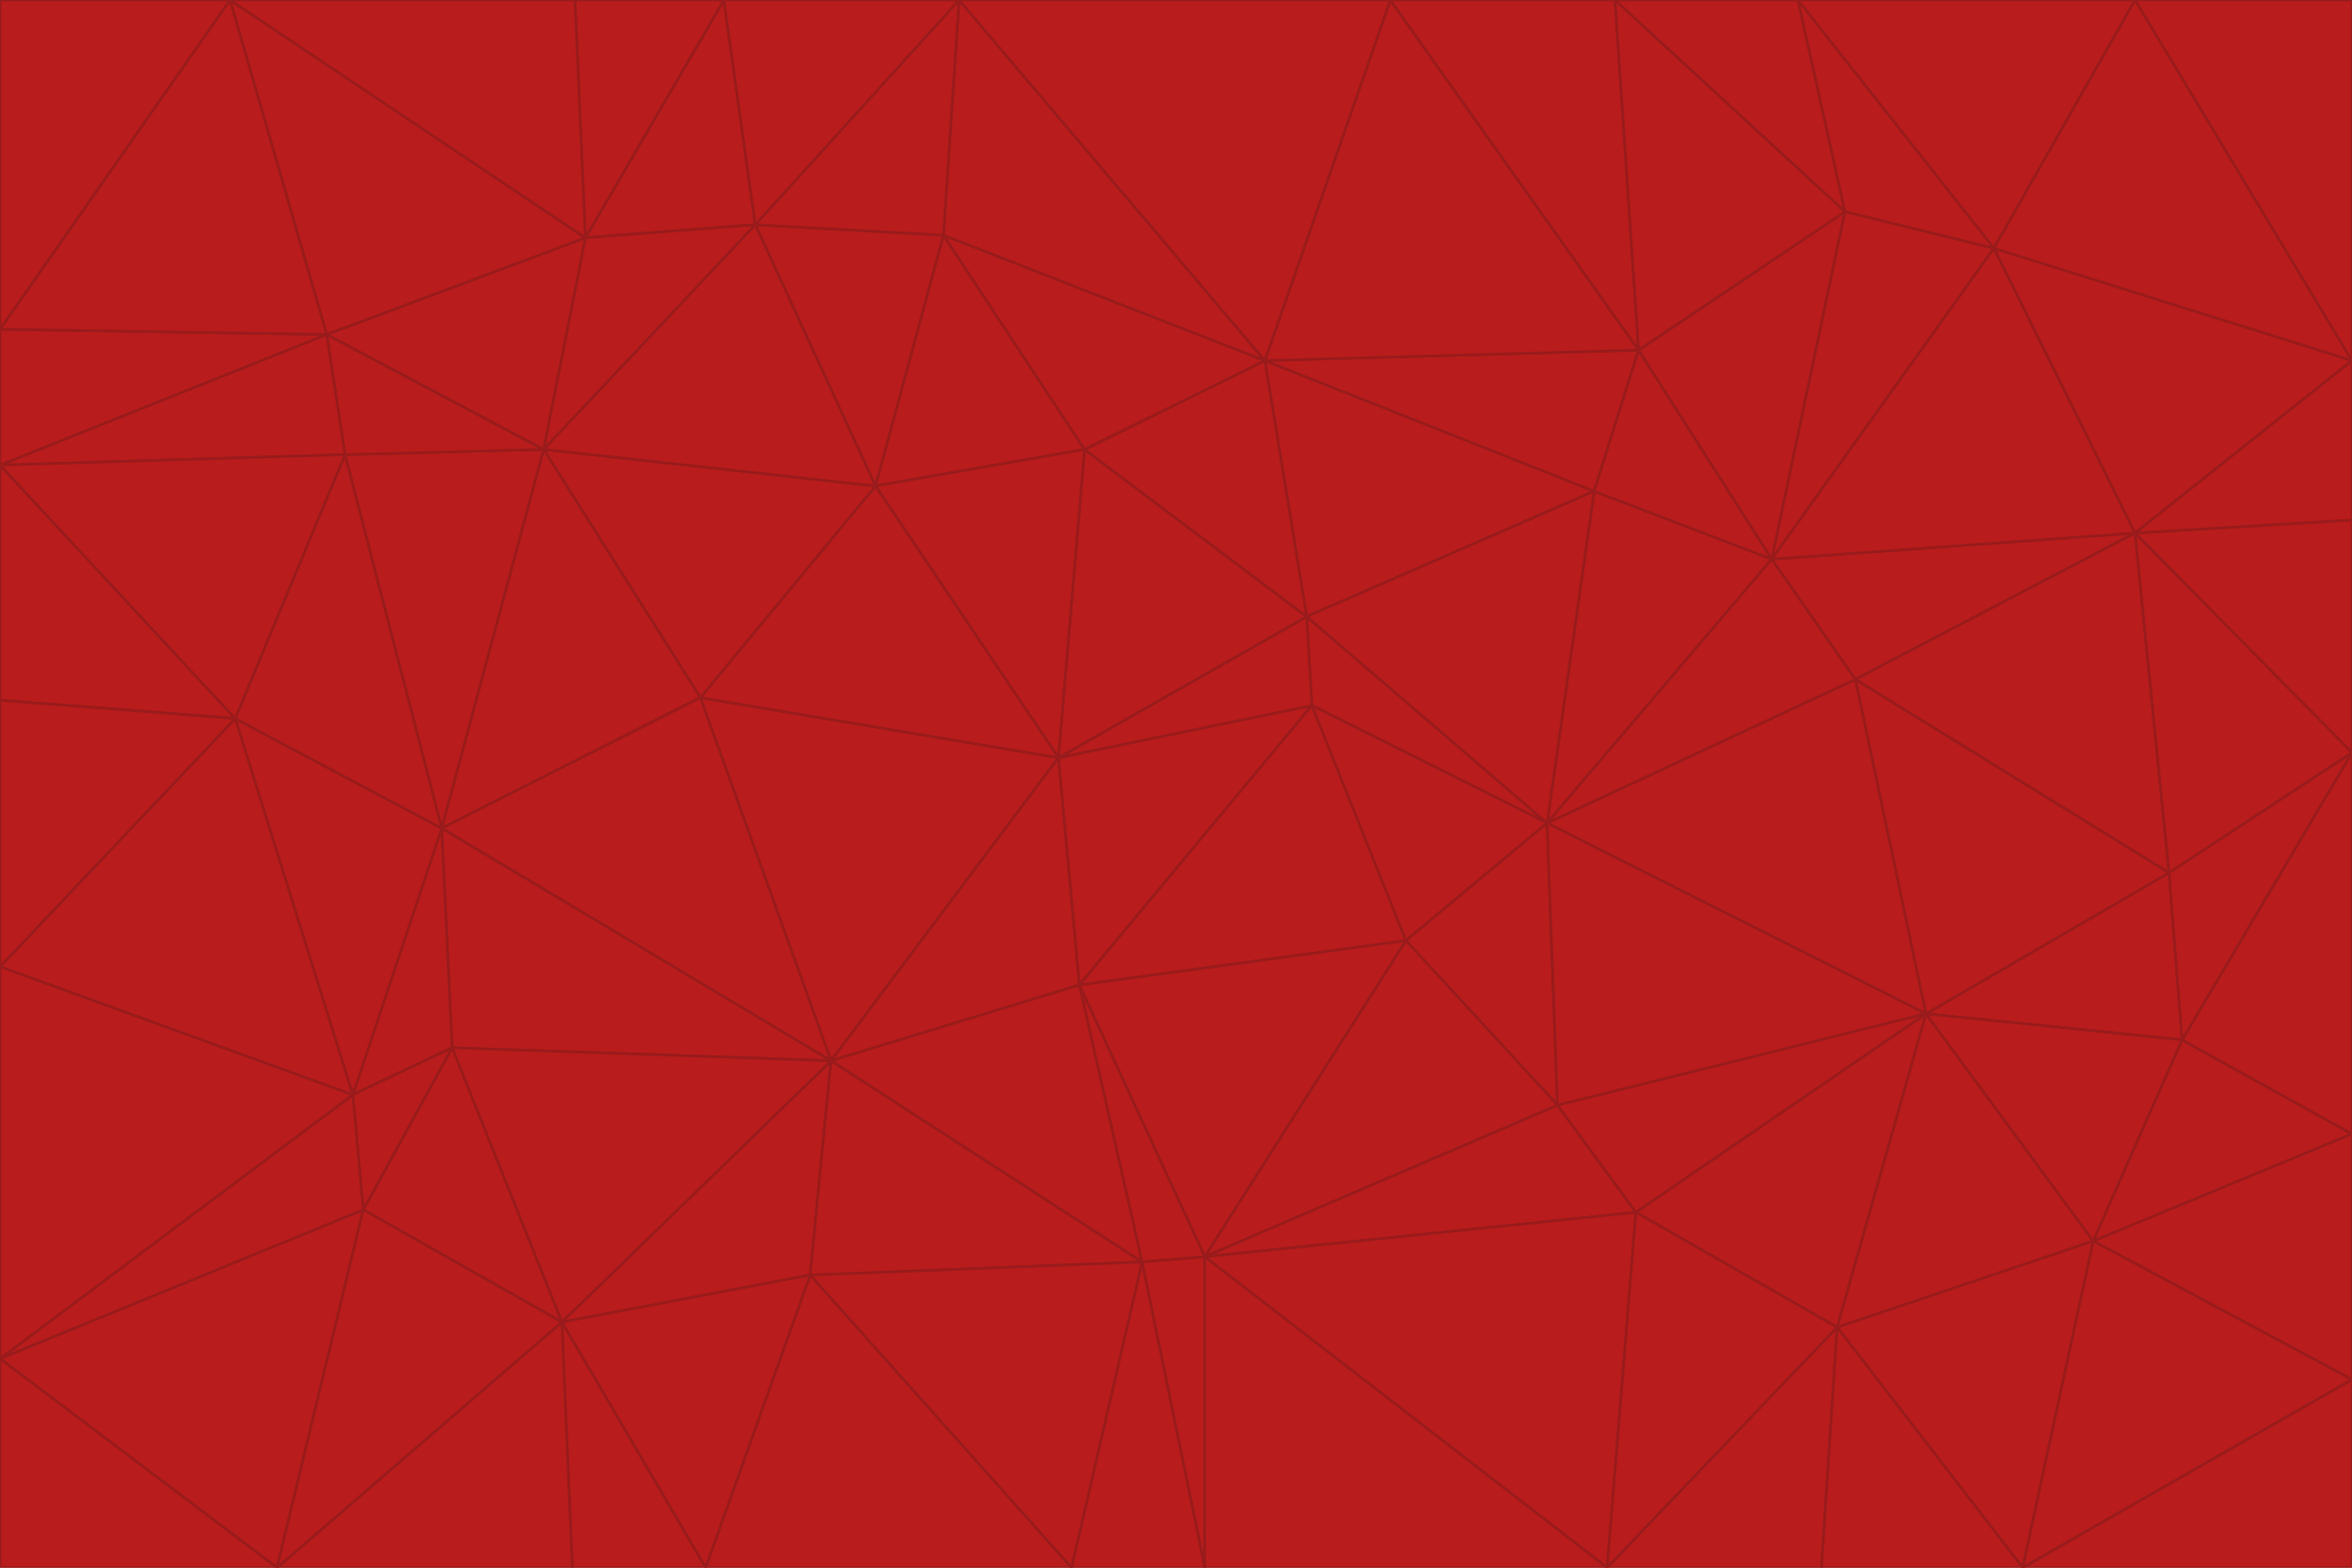 <svg id="visual" viewBox="0 0 900 600" width="900" height="600" xmlns="http://www.w3.org/2000/svg" xmlns:xlink="http://www.w3.org/1999/xlink" version="1.1"><g stroke-width="1" stroke-linejoin="bevel"><path d="M405 290L413 377L502 270Z" fill="#b91c1c" stroke="#991b1b"></path><path d="M413 377L538 360L502 270Z" fill="#b91c1c" stroke="#991b1b"></path><path d="M592 315L500 236L502 270Z" fill="#b91c1c" stroke="#991b1b"></path><path d="M502 270L500 236L405 290Z" fill="#b91c1c" stroke="#991b1b"></path><path d="M538 360L592 315L502 270Z" fill="#b91c1c" stroke="#991b1b"></path><path d="M413 377L461 481L538 360Z" fill="#b91c1c" stroke="#991b1b"></path><path d="M538 360L596 423L592 315Z" fill="#b91c1c" stroke="#991b1b"></path><path d="M413 377L437 483L461 481Z" fill="#b91c1c" stroke="#991b1b"></path><path d="M461 481L596 423L538 360Z" fill="#b91c1c" stroke="#991b1b"></path><path d="M500 236L415 172L405 290Z" fill="#b91c1c" stroke="#991b1b"></path><path d="M268 267L318 406L405 290Z" fill="#b91c1c" stroke="#991b1b"></path><path d="M405 290L318 406L413 377Z" fill="#b91c1c" stroke="#991b1b"></path><path d="M413 377L318 406L437 483Z" fill="#b91c1c" stroke="#991b1b"></path><path d="M610 188L484 138L500 236Z" fill="#b91c1c" stroke="#991b1b"></path><path d="M500 236L484 138L415 172Z" fill="#b91c1c" stroke="#991b1b"></path><path d="M361 90L335 186L415 172Z" fill="#b91c1c" stroke="#991b1b"></path><path d="M415 172L335 186L405 290Z" fill="#b91c1c" stroke="#991b1b"></path><path d="M678 214L610 188L592 315Z" fill="#b91c1c" stroke="#991b1b"></path><path d="M592 315L610 188L500 236Z" fill="#b91c1c" stroke="#991b1b"></path><path d="M335 186L268 267L405 290Z" fill="#b91c1c" stroke="#991b1b"></path><path d="M461 481L626 464L596 423Z" fill="#b91c1c" stroke="#991b1b"></path><path d="M737 388L710 260L592 315Z" fill="#b91c1c" stroke="#991b1b"></path><path d="M215 506L310 488L318 406Z" fill="#b91c1c" stroke="#991b1b"></path><path d="M318 406L310 488L437 483Z" fill="#b91c1c" stroke="#991b1b"></path><path d="M710 260L678 214L592 315Z" fill="#b91c1c" stroke="#991b1b"></path><path d="M610 188L627 134L484 138Z" fill="#b91c1c" stroke="#991b1b"></path><path d="M678 214L627 134L610 188Z" fill="#b91c1c" stroke="#991b1b"></path><path d="M737 388L592 315L596 423Z" fill="#b91c1c" stroke="#991b1b"></path><path d="M678 214L706 81L627 134Z" fill="#b91c1c" stroke="#991b1b"></path><path d="M484 138L361 90L415 172Z" fill="#b91c1c" stroke="#991b1b"></path><path d="M335 186L208 172L268 267Z" fill="#b91c1c" stroke="#991b1b"></path><path d="M367 0L361 90L484 138Z" fill="#b91c1c" stroke="#991b1b"></path><path d="M437 483L461 600L461 481Z" fill="#b91c1c" stroke="#991b1b"></path><path d="M461 481L615 600L626 464Z" fill="#b91c1c" stroke="#991b1b"></path><path d="M410 600L461 600L437 483Z" fill="#b91c1c" stroke="#991b1b"></path><path d="M310 488L410 600L437 483Z" fill="#b91c1c" stroke="#991b1b"></path><path d="M626 464L737 388L596 423Z" fill="#b91c1c" stroke="#991b1b"></path><path d="M703 508L737 388L626 464Z" fill="#b91c1c" stroke="#991b1b"></path><path d="M208 172L169 317L268 267Z" fill="#b91c1c" stroke="#991b1b"></path><path d="M268 267L169 317L318 406Z" fill="#b91c1c" stroke="#991b1b"></path><path d="M361 90L289 86L335 186Z" fill="#b91c1c" stroke="#991b1b"></path><path d="M615 600L703 508L626 464Z" fill="#b91c1c" stroke="#991b1b"></path><path d="M169 317L173 401L318 406Z" fill="#b91c1c" stroke="#991b1b"></path><path d="M310 488L270 600L410 600Z" fill="#b91c1c" stroke="#991b1b"></path><path d="M289 86L208 172L335 186Z" fill="#b91c1c" stroke="#991b1b"></path><path d="M173 401L215 506L318 406Z" fill="#b91c1c" stroke="#991b1b"></path><path d="M461 600L615 600L461 481Z" fill="#b91c1c" stroke="#991b1b"></path><path d="M215 506L270 600L310 488Z" fill="#b91c1c" stroke="#991b1b"></path><path d="M627 134L532 0L484 138Z" fill="#b91c1c" stroke="#991b1b"></path><path d="M361 90L367 0L289 86Z" fill="#b91c1c" stroke="#991b1b"></path><path d="M277 0L224 91L289 86Z" fill="#b91c1c" stroke="#991b1b"></path><path d="M289 86L224 91L208 172Z" fill="#b91c1c" stroke="#991b1b"></path><path d="M208 172L132 174L169 317Z" fill="#b91c1c" stroke="#991b1b"></path><path d="M173 401L139 463L215 506Z" fill="#b91c1c" stroke="#991b1b"></path><path d="M215 506L219 600L270 600Z" fill="#b91c1c" stroke="#991b1b"></path><path d="M169 317L135 419L173 401Z" fill="#b91c1c" stroke="#991b1b"></path><path d="M90 275L135 419L169 317Z" fill="#b91c1c" stroke="#991b1b"></path><path d="M532 0L367 0L484 138Z" fill="#b91c1c" stroke="#991b1b"></path><path d="M763 95L706 81L678 214Z" fill="#b91c1c" stroke="#991b1b"></path><path d="M627 134L618 0L532 0Z" fill="#b91c1c" stroke="#991b1b"></path><path d="M817 204L678 214L710 260Z" fill="#b91c1c" stroke="#991b1b"></path><path d="M135 419L139 463L173 401Z" fill="#b91c1c" stroke="#991b1b"></path><path d="M615 600L697 600L703 508Z" fill="#b91c1c" stroke="#991b1b"></path><path d="M835 398L830 334L737 388Z" fill="#b91c1c" stroke="#991b1b"></path><path d="M706 81L618 0L627 134Z" fill="#b91c1c" stroke="#991b1b"></path><path d="M106 600L219 600L215 506Z" fill="#b91c1c" stroke="#991b1b"></path><path d="M125 128L132 174L208 172Z" fill="#b91c1c" stroke="#991b1b"></path><path d="M801 475L737 388L703 508Z" fill="#b91c1c" stroke="#991b1b"></path><path d="M737 388L830 334L710 260Z" fill="#b91c1c" stroke="#991b1b"></path><path d="M774 600L801 475L703 508Z" fill="#b91c1c" stroke="#991b1b"></path><path d="M830 334L817 204L710 260Z" fill="#b91c1c" stroke="#991b1b"></path><path d="M132 174L90 275L169 317Z" fill="#b91c1c" stroke="#991b1b"></path><path d="M0 520L106 600L139 463Z" fill="#b91c1c" stroke="#991b1b"></path><path d="M367 0L277 0L289 86Z" fill="#b91c1c" stroke="#991b1b"></path><path d="M224 91L125 128L208 172Z" fill="#b91c1c" stroke="#991b1b"></path><path d="M801 475L835 398L737 388Z" fill="#b91c1c" stroke="#991b1b"></path><path d="M817 204L763 95L678 214Z" fill="#b91c1c" stroke="#991b1b"></path><path d="M706 81L688 0L618 0Z" fill="#b91c1c" stroke="#991b1b"></path><path d="M88 0L125 128L224 91Z" fill="#b91c1c" stroke="#991b1b"></path><path d="M0 178L0 268L90 275Z" fill="#b91c1c" stroke="#991b1b"></path><path d="M763 95L688 0L706 81Z" fill="#b91c1c" stroke="#991b1b"></path><path d="M277 0L220 0L224 91Z" fill="#b91c1c" stroke="#991b1b"></path><path d="M697 600L774 600L703 508Z" fill="#b91c1c" stroke="#991b1b"></path><path d="M801 475L900 434L835 398Z" fill="#b91c1c" stroke="#991b1b"></path><path d="M900 434L900 288L835 398Z" fill="#b91c1c" stroke="#991b1b"></path><path d="M835 398L900 288L830 334Z" fill="#b91c1c" stroke="#991b1b"></path><path d="M830 334L900 288L817 204Z" fill="#b91c1c" stroke="#991b1b"></path><path d="M817 204L900 138L763 95Z" fill="#b91c1c" stroke="#991b1b"></path><path d="M0 520L139 463L135 419Z" fill="#b91c1c" stroke="#991b1b"></path><path d="M139 463L106 600L215 506Z" fill="#b91c1c" stroke="#991b1b"></path><path d="M900 528L900 434L801 475Z" fill="#b91c1c" stroke="#991b1b"></path><path d="M900 288L900 199L817 204Z" fill="#b91c1c" stroke="#991b1b"></path><path d="M763 95L817 0L688 0Z" fill="#b91c1c" stroke="#991b1b"></path><path d="M90 275L0 370L135 419Z" fill="#b91c1c" stroke="#991b1b"></path><path d="M0 268L0 370L90 275Z" fill="#b91c1c" stroke="#991b1b"></path><path d="M0 178L132 174L125 128Z" fill="#b91c1c" stroke="#991b1b"></path><path d="M0 178L90 275L132 174Z" fill="#b91c1c" stroke="#991b1b"></path><path d="M900 199L900 138L817 204Z" fill="#b91c1c" stroke="#991b1b"></path><path d="M774 600L900 528L801 475Z" fill="#b91c1c" stroke="#991b1b"></path><path d="M900 138L817 0L763 95Z" fill="#b91c1c" stroke="#991b1b"></path><path d="M0 126L0 178L125 128Z" fill="#b91c1c" stroke="#991b1b"></path><path d="M220 0L88 0L224 91Z" fill="#b91c1c" stroke="#991b1b"></path><path d="M0 370L0 520L135 419Z" fill="#b91c1c" stroke="#991b1b"></path><path d="M88 0L0 126L125 128Z" fill="#b91c1c" stroke="#991b1b"></path><path d="M774 600L900 600L900 528Z" fill="#b91c1c" stroke="#991b1b"></path><path d="M0 520L0 600L106 600Z" fill="#b91c1c" stroke="#991b1b"></path><path d="M900 138L900 0L817 0Z" fill="#b91c1c" stroke="#991b1b"></path><path d="M88 0L0 0L0 126Z" fill="#b91c1c" stroke="#991b1b"></path></g></svg>